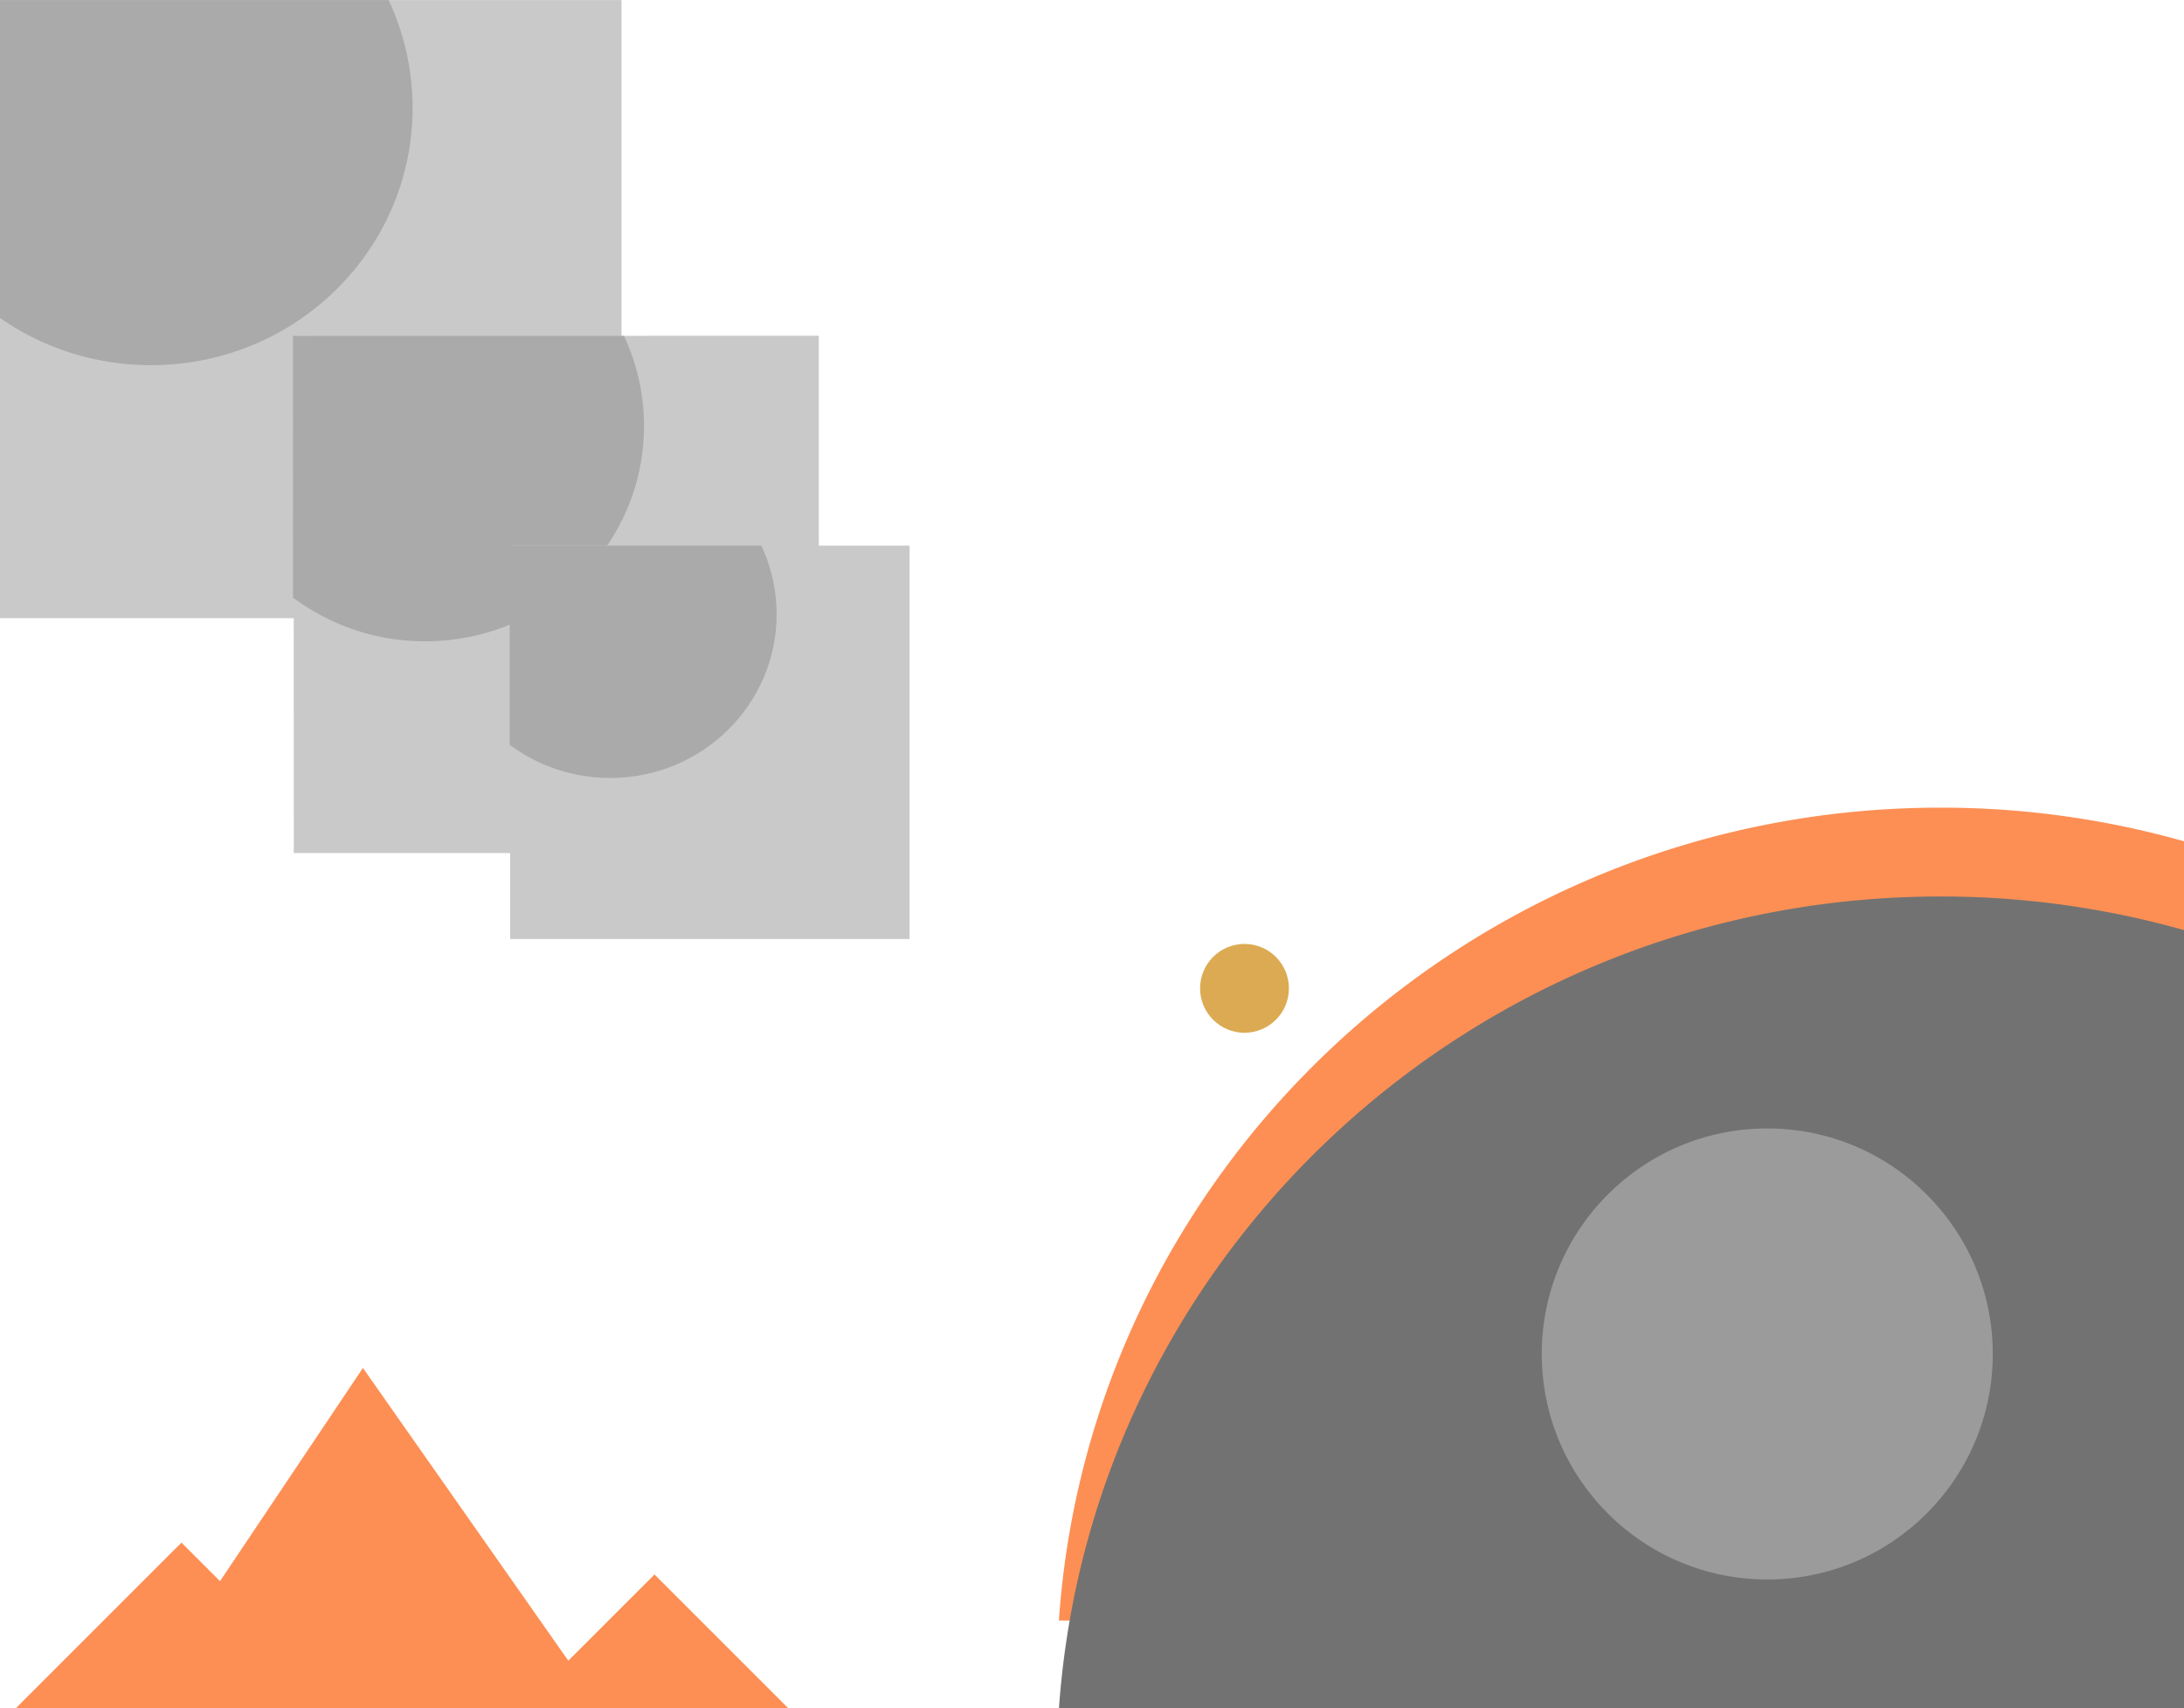 <svg xmlns="http://www.w3.org/2000/svg" xmlns:xlink="http://www.w3.org/1999/xlink" viewBox="0 0 1925.71 1506.04">
  <defs>
    <clipPath id="clip-path">
      <rect x="-6.13" y="0.08" width="554.13" height="545" transform="translate(541.87 545.15) rotate(180)" style="fill: none"/>
    </clipPath>
    <clipPath id="clip-path-2">
      <rect x="258.36" y="296.08" width="463.64" height="456" transform="translate(980.44 1048.08) rotate(179.99)" style="fill: none"/>
    </clipPath>
    <clipPath id="clip-path-3">
      <rect x="449.36" y="481.08" width="352.64" height="346.83" transform="translate(1251.36 1308.98) rotate(180)" style="fill: none"/>
    </clipPath>
  </defs>
  <title>corner-04</title>
  <g id="Layer_2" data-name="Layer 2">
    <g>
      <g>
        <path d="M1925.81,741.75A788.42,788.42,0,0,0,1711,712.08c-412.31,0-749.61,316.32-777.34,716.67h992.13Z" style="fill: #fd8f54"/>
        <path d="M1925.81,820.08A788.42,788.42,0,0,0,1711,790.41c-412.31,0-749.61,316.32-777.34,716.67h992.13Z" style="fill: #727272"/>
        <circle cx="1097.32" cy="871.4" r="39.16" style="fill: #dcaa52"/>
      </g>
      <circle cx="1558.26" cy="1193.76" r="198.84" style="fill: #9b9b9b"/>
    </g>
  </g>
  <g id="Layer_4" data-name="Layer 4">
    <g style="clip-path: url(#clip-path)">
      <rect x="-5.37" y="0.08" width="554.13" height="545" transform="translate(543.39 545.15) rotate(180)" style="fill: #c9c9c9"/>
      <ellipse cx="133.16" cy="95.15" rx="230.64" ry="226.83" style="fill: #aaa"/>
    </g>
    <g style="clip-path: url(#clip-path-2)">
      <rect x="258.99" y="296.08" width="463.64" height="456" transform="translate(981.71 1048.08) rotate(179.99)" style="fill: #c9c9c9"/>
      <ellipse cx="374.88" cy="375.64" rx="192.97" ry="189.79" style="fill: #aaa"/>
    </g>
    <g style="clip-path: url(#clip-path-3)">
      <rect x="449.84" y="481.08" width="352.64" height="346.83" transform="translate(1252.33 1308.98) rotate(180)" style="fill: #c9c9c9"/>
      <ellipse cx="538" cy="541.58" rx="146.77" ry="144.35" style="fill: #aaa"/>
    </g>
    <polyline points="2.1 1517.97 160 1360.08 317.9 1517.97" style="fill: #fd8f54"/>
    <polyline points="447.21 1518.08 577.1 1388.18 707 1518.08" style="fill: #fd8f54"/>
    <polyline points="108.6 1521.47 320 1206.08 550.4 1534.47" style="fill: #fd8f54"/>
  </g>
</svg>
